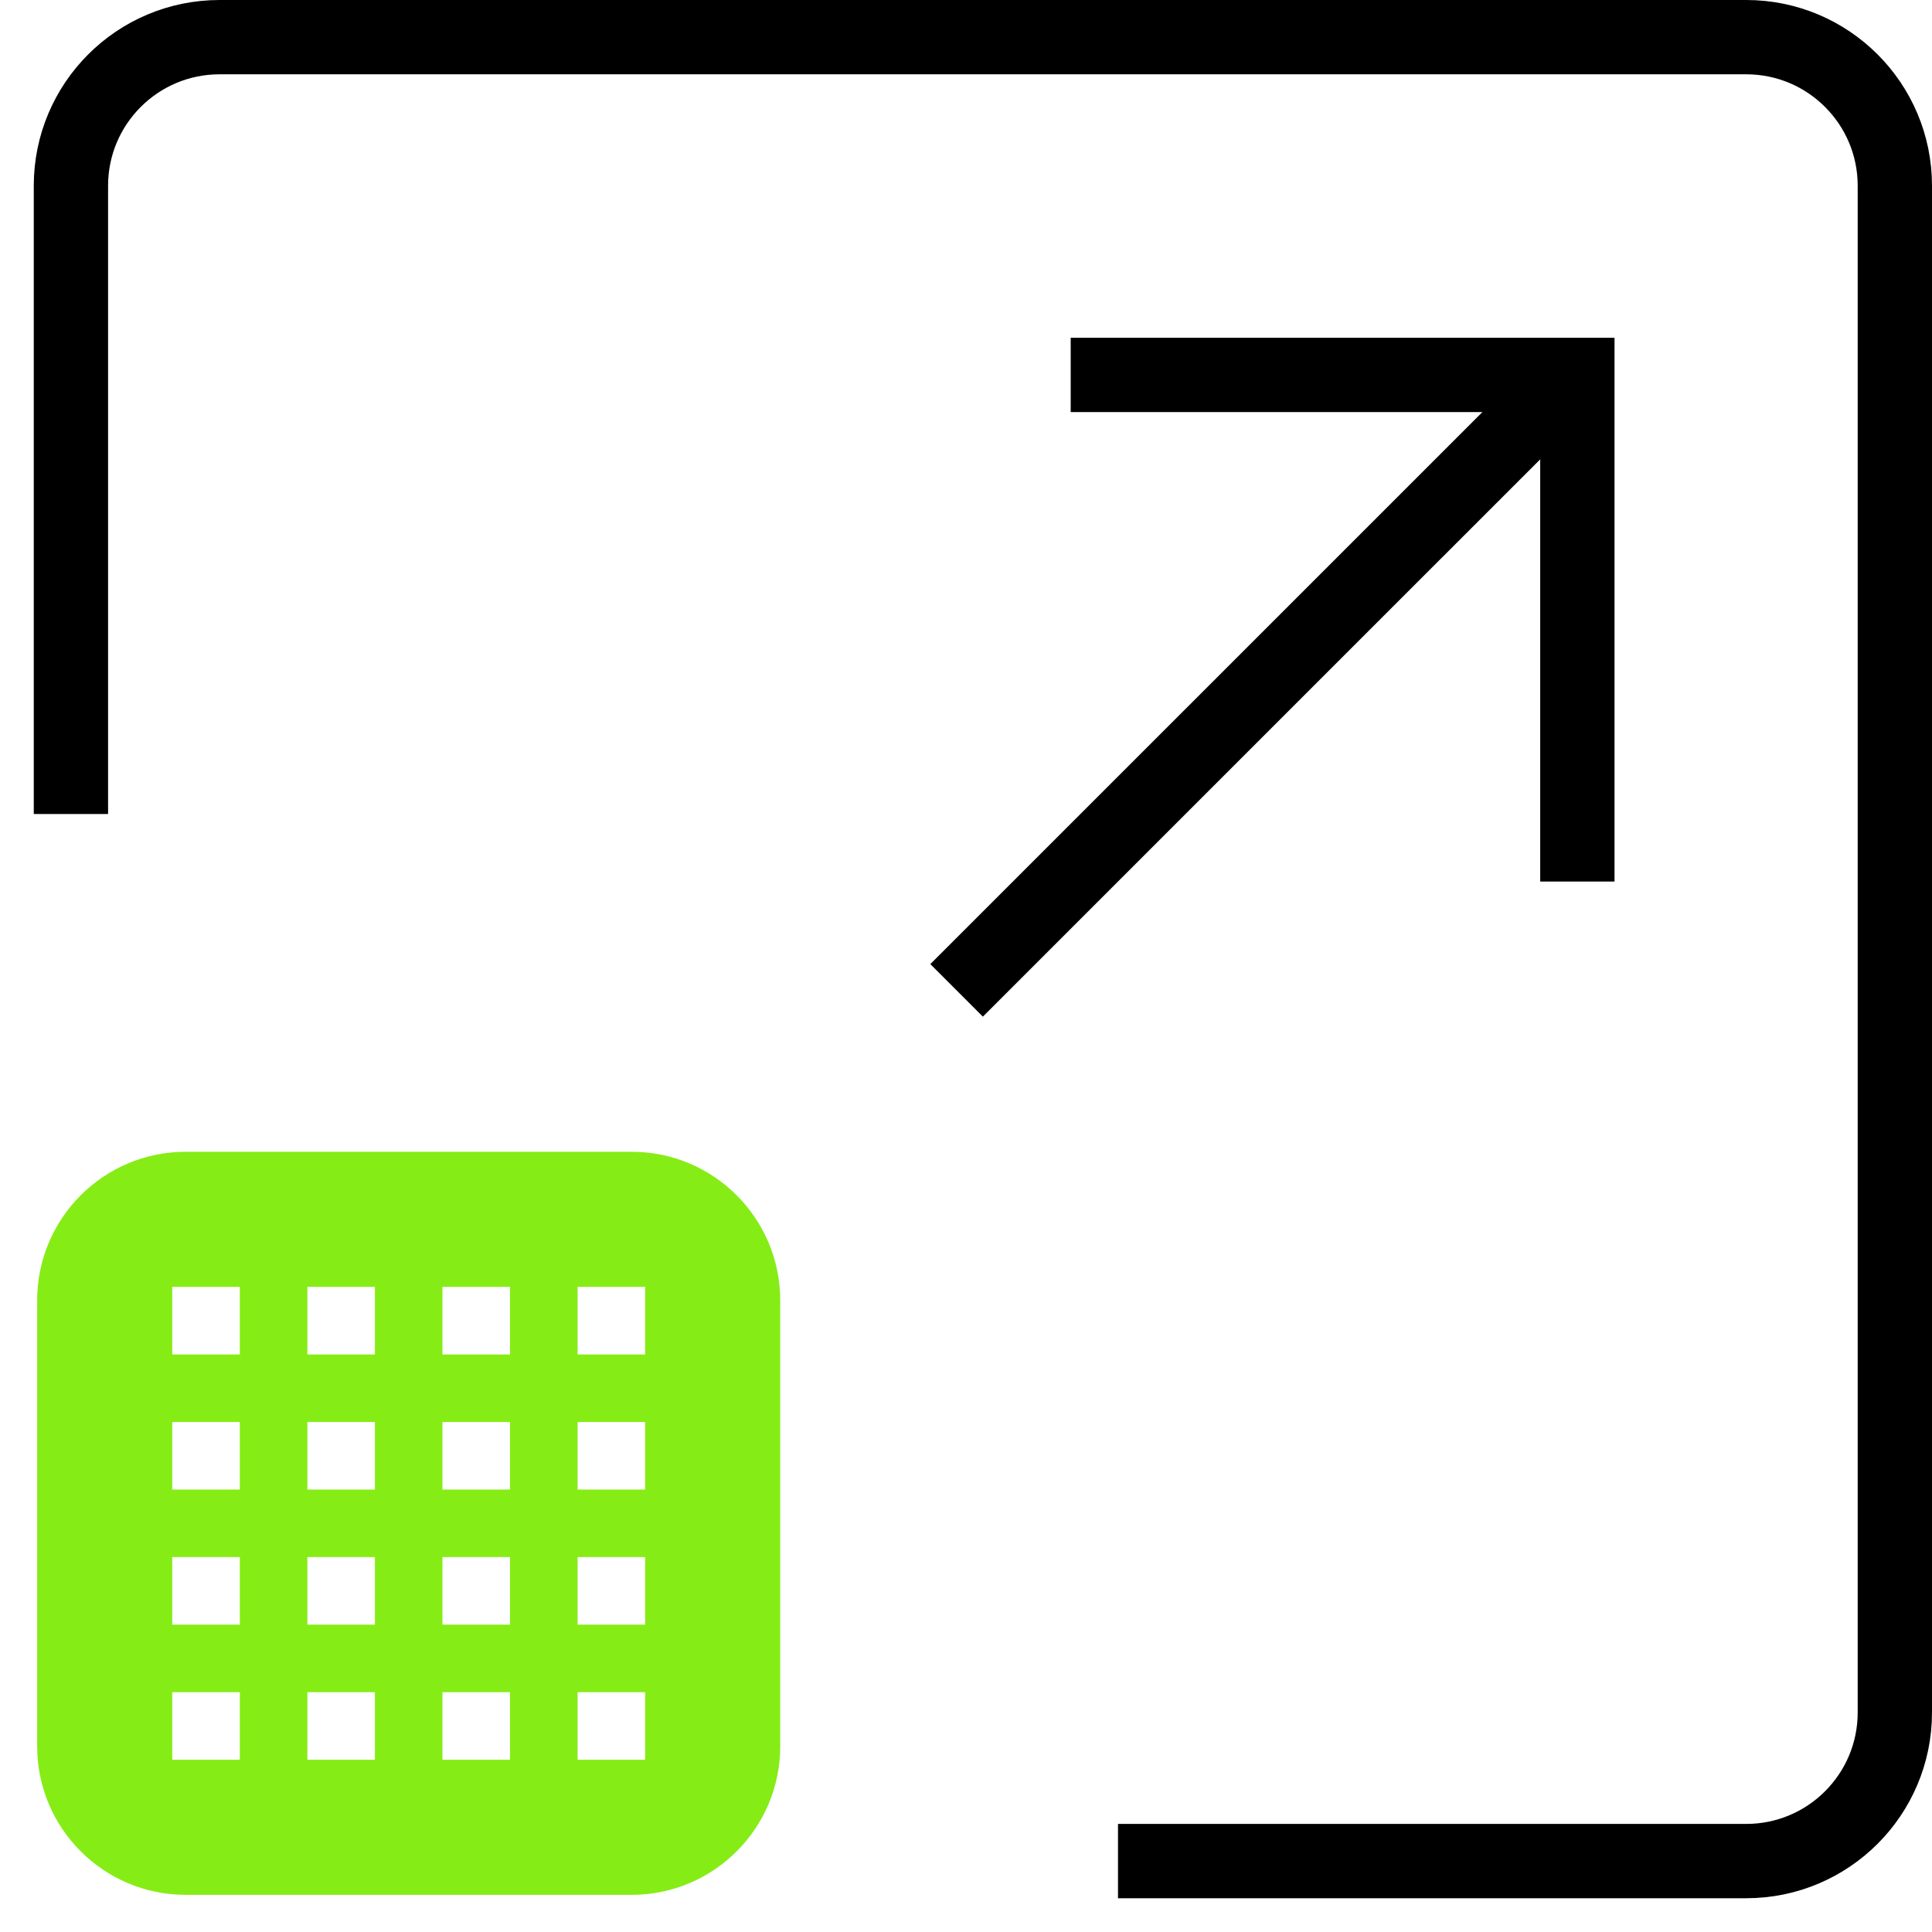 <svg width="52" height="52" viewBox="0 0 52 52" fill="none" xmlns="http://www.w3.org/2000/svg">
<path d="M30.091 50.091H47C49.209 50.091 51 48.3 51 46.091V5C51 2.791 49.209 1 47 1H5.909C3.7 1 1.909 2.791 1.909 5V21.909" stroke="black" stroke-width="2"/>
<line x1="25.747" y1="26.656" x2="42.461" y2="9.943" stroke="black" stroke-width="2"/>
<path d="M28.818 10.091H42.455V23.727" stroke="black" stroke-width="2"/>
<path fill-rule="evenodd" clip-rule="evenodd" d="M1 35C1 32.791 2.791 31 5 31H17C19.209 31 21 32.791 21 35V47C21 49.209 19.209 51 17 51H5C2.791 51 1 49.209 1 47V35ZM4.636 34.636H6.455V36.455H4.636V34.636ZM6.455 38.273H4.636V40.091H6.455V38.273ZM4.636 41.909H6.455V43.727H4.636V41.909ZM6.455 45.545H4.636V47.364H6.455V45.545ZM8.273 34.636H10.091V36.455H8.273V34.636ZM10.091 38.273H8.273V40.091H10.091V38.273ZM8.273 41.909H10.091V43.727H8.273V41.909ZM10.091 45.545H8.273V47.364H10.091V45.545ZM11.909 34.636H13.727V36.455H11.909V34.636ZM13.727 38.273H11.909V40.091H13.727V38.273ZM11.909 41.909H13.727V43.727H11.909V41.909ZM13.727 45.545H11.909V47.364H13.727V45.545ZM15.546 34.636H17.364V36.455H15.546V34.636ZM17.364 38.273H15.546V40.091H17.364V38.273ZM15.546 41.909H17.364V43.727H15.546V41.909ZM17.364 45.545H15.546V47.364H17.364V45.545Z" fill="#86EC16"/>
</svg>
